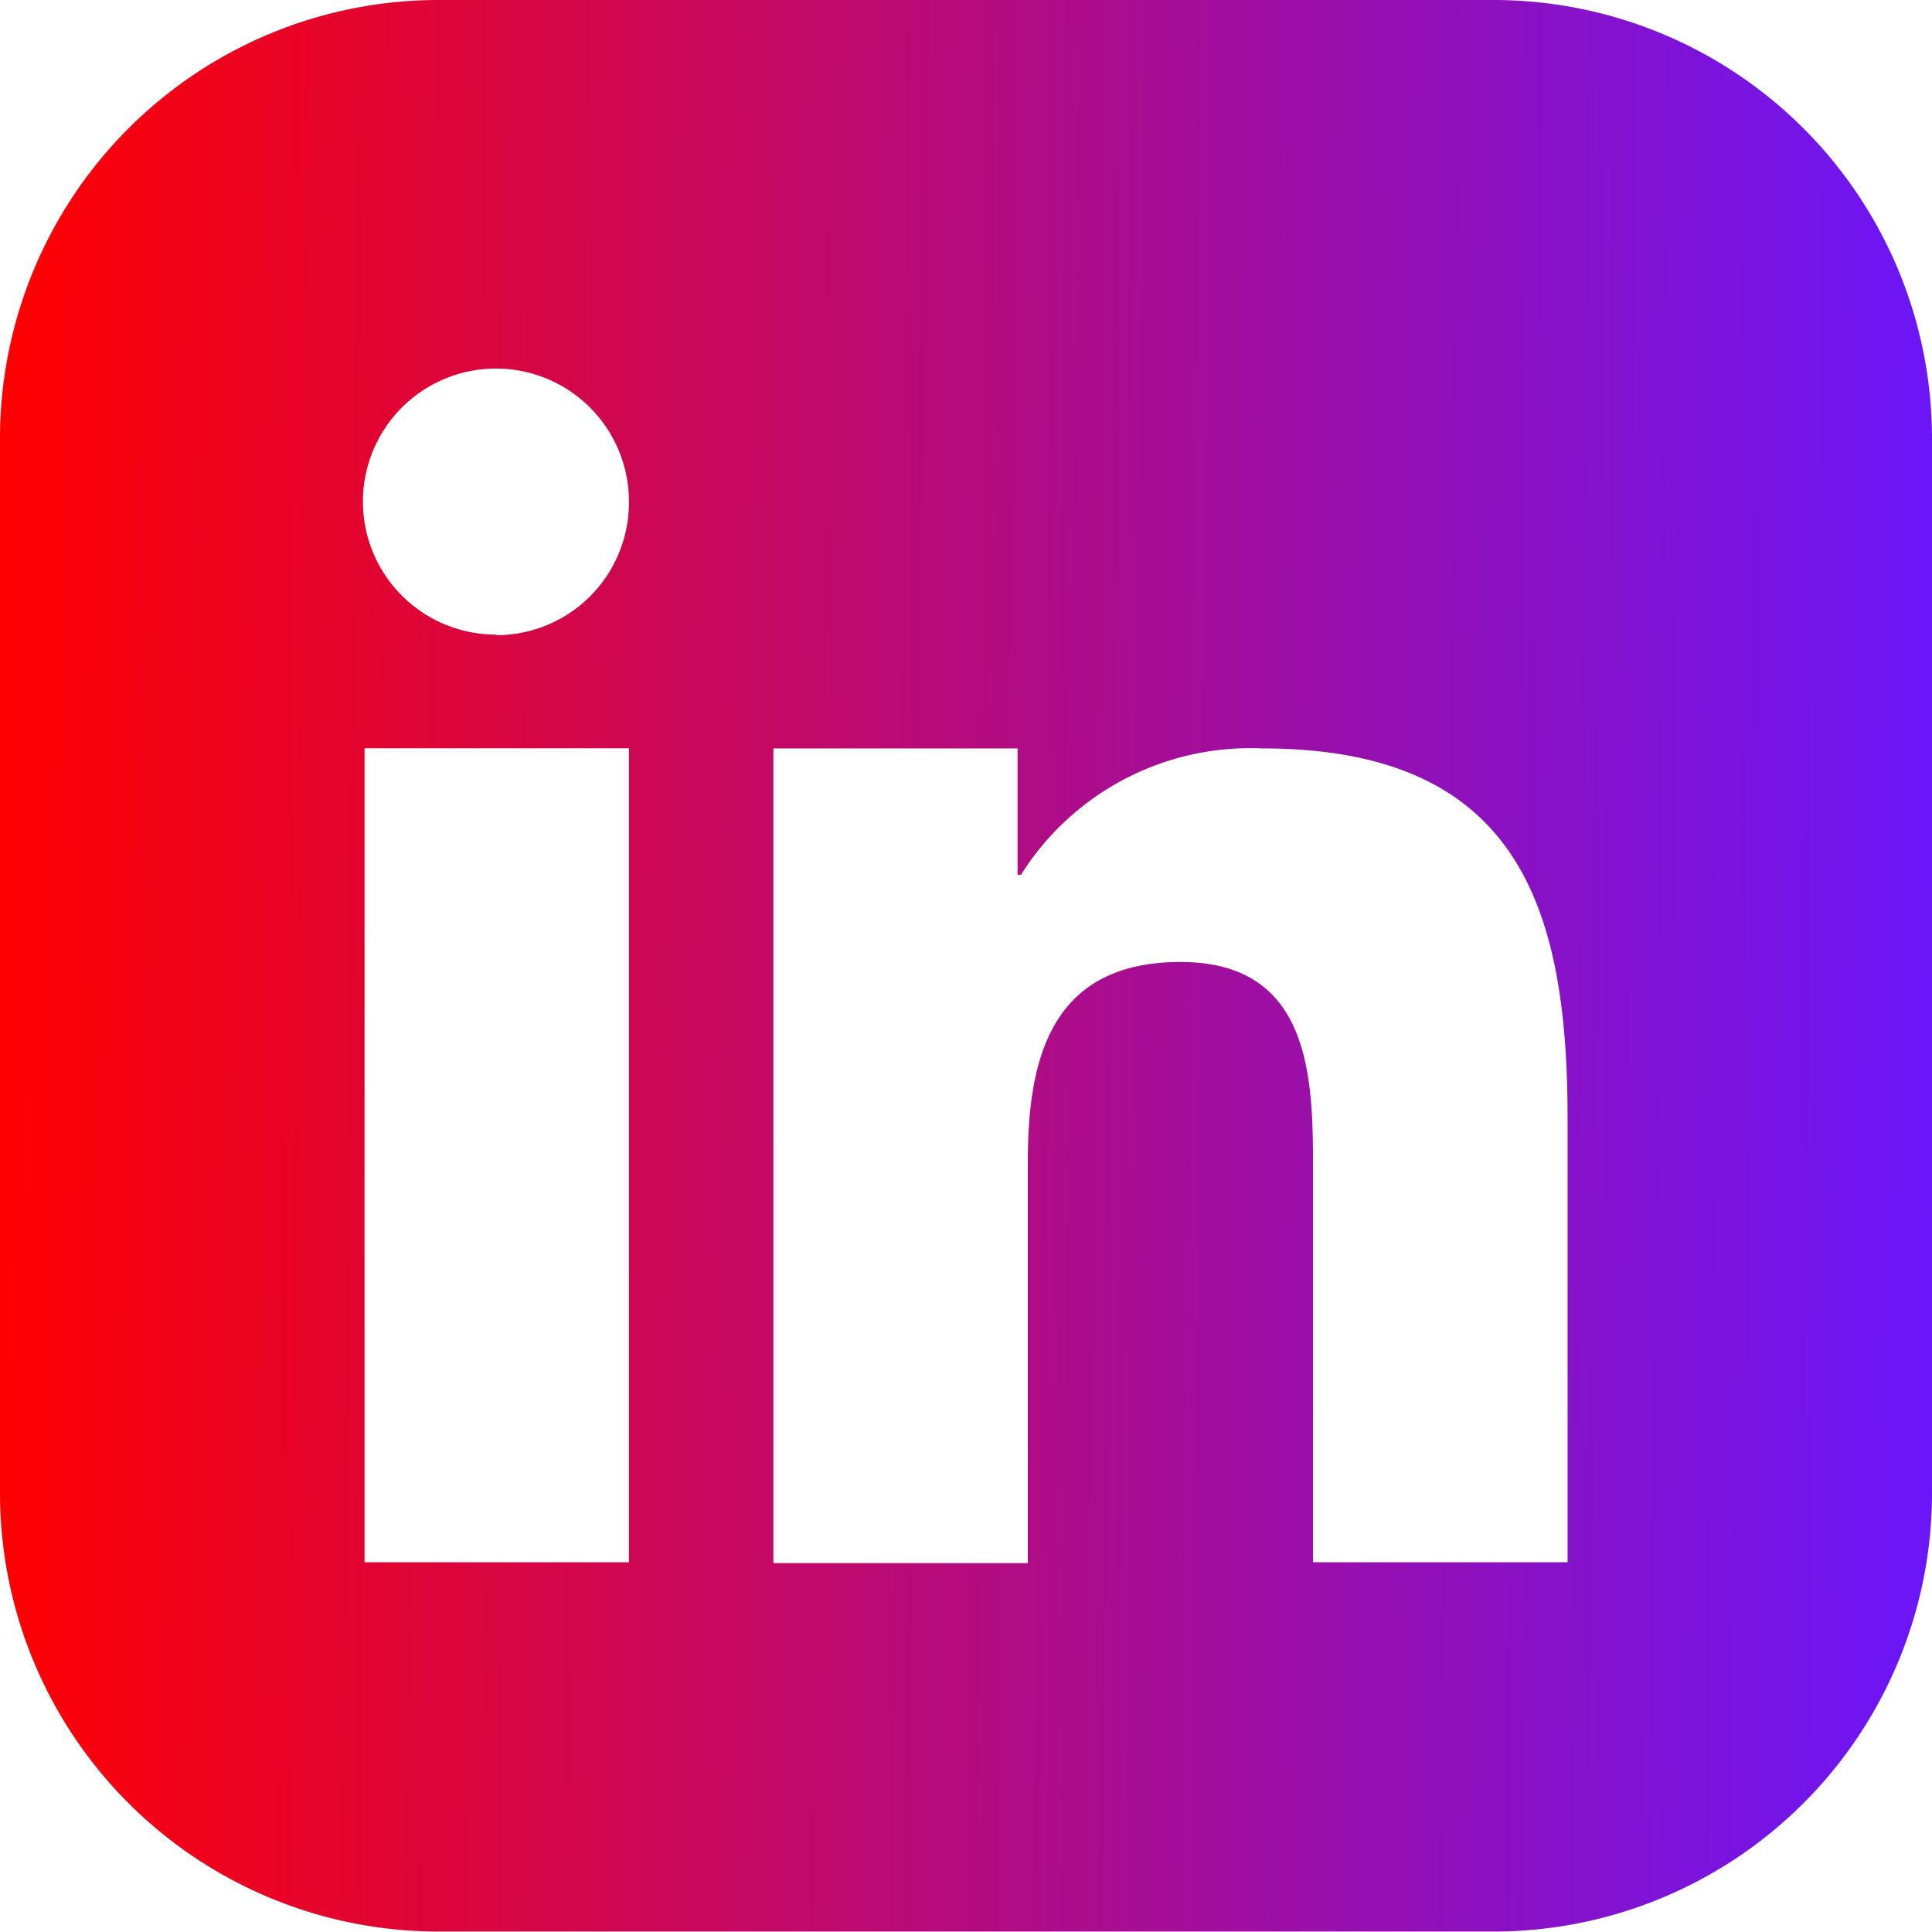 <svg xmlns="http://www.w3.org/2000/svg" xmlns:xlink="http://www.w3.org/1999/xlink" width="13" height="13" viewBox="0 0 13 13">
  <defs>
    <linearGradient id="linear-gradient" y1="0.5" x2="1" y2="0.512" gradientUnits="objectBoundingBox">
      <stop offset="0" stop-color="#ff0000"/>
      <stop offset="1" stop-color="#6a16f9"/>
    </linearGradient>
  </defs>
  <path id="linkedin" d="M211.946,102.588h-7.128a2.951,2.951,0,0,0-2.936,2.949v7.1a2.951,2.951,0,0,0,2.936,2.948h7.128a2.951,2.951,0,0,0,2.936-2.948v-7.1A2.951,2.951,0,0,0,211.946,102.588ZM206.114,113.1h-1.779v-5.477h1.779Zm-.891-6.242a.895.895,0,1,1,.891-.895A.893.893,0,0,1,205.223,106.862Zm7.207,6.242h-1.713v-2.651c0-.607-.013-1.388-.891-1.388s-1.028.66-1.028,1.345v2.7h-1.712v-5.482h1.643v.85h.023a1.823,1.823,0,0,1,1.623-.85c1.734,0,2.055,1.084,2.055,2.495Z" transform="translate(-201.882 -102.588)" fill="url(#linear-gradient)"/>
</svg>
